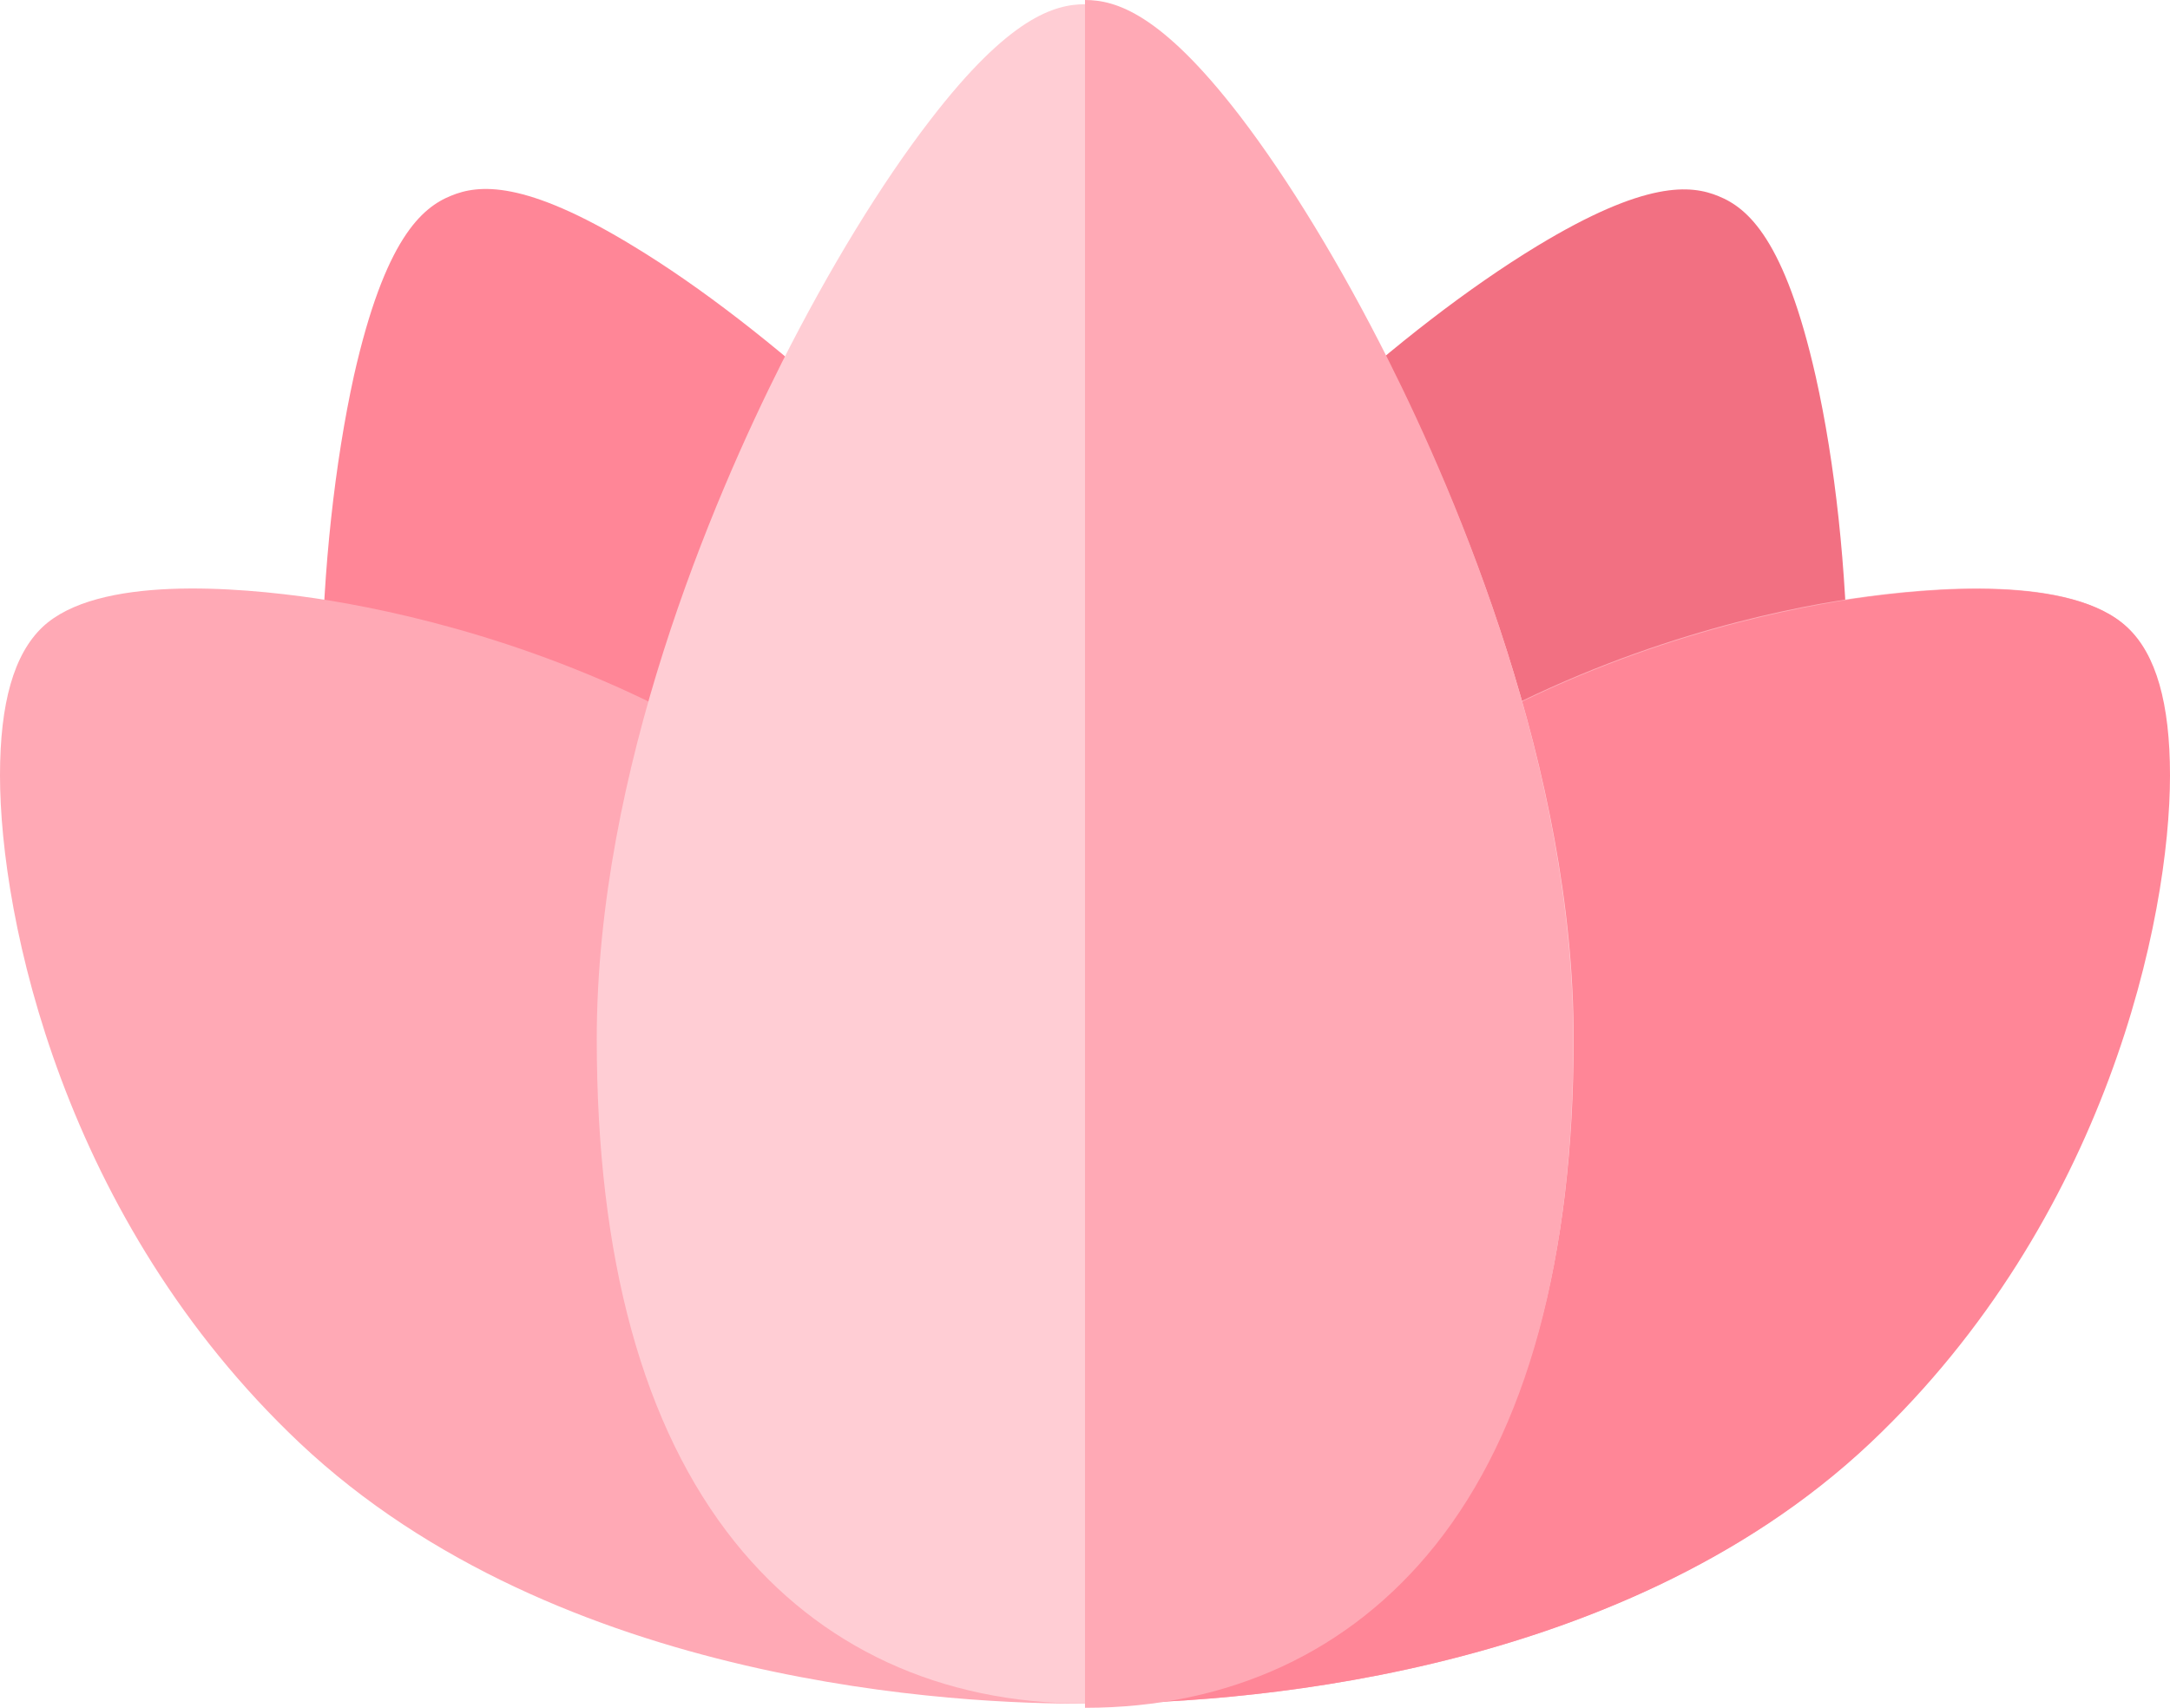 <?xml version="1.0" encoding="utf-8"?>
<!-- Generator: Adobe Illustrator 22.1.0, SVG Export Plug-In . SVG Version: 6.00 Build 0)  -->
<svg version="1.1" id="Calque_1" xmlns="http://www.w3.org/2000/svg" xmlns:xlink="http://www.w3.org/1999/xlink" x="0px" y="0px"
	 viewBox="0 0 512 403" style="enable-background:new 0 0 512 403;" xml:space="preserve">
<style type="text/css">
	.st0{fill:#FF8697;}
	.st1{fill:#F27082;}
	.st2{fill:#FFA9B5;}
	.st3{fill:#FFCDD4;}
</style>
<path class="st0" d="M162.8,202.8L162.8,202.8c-2.7,0-5.3-0.7-7.6-2.1c-25.6-15-50.9-22.7-67.6-26.5c-6.9-1.6-11.8-7.8-11.7-14.8
	c0.3-25.1,3.1-50.2,7.6-70.7c7.3-32.3,16-39.7,22.9-42.5c6.5-2.7,17.3-3.8,42.9,11.8c15.9,9.6,33.9,23.6,50.9,39.2
	c4.8,4.4,6.2,11.4,3.5,17.2c-11.7,25.7-20.8,52.2-26.4,76.6C175.9,197.9,169.8,202.8,162.8,202.8z"/>
<path class="st1" d="M349.2,202.8c-7,0-13.1-4.8-14.6-11.7c-5.6-24.4-14.7-50.9-26.4-76.6c-2.7-5.9-1.3-12.9,3.5-17.2
	c17-15.7,35.1-29.6,50.9-39.2c25.7-15.6,36.4-14.5,42.9-11.8c6.9,2.8,15.6,10.2,22.9,42.5c4.6,20.5,7.3,45.6,7.6,70.7
	c0.1,7.1-4.8,13.3-11.7,14.8c-16.7,3.8-42,11.5-67.6,26.5C354.5,202.1,351.9,202.8,349.2,202.8z"/>
<path class="st2" d="M257.7,402c-0.6,0-1.2,0-1.7,0c-28.2,0.2-124.1-3.8-185.3-61.5C14.9,287.8,0,216.7,0,183c0-17.2,3.3-28.6,10-35
	c13-12.3,46-9.5,64.5-6.8c18.6,2.8,54.9,10.5,92.2,31.5h178.4c37.3-21,73.6-28.8,92.2-31.5c18.5-2.7,51.5-5.5,64.5,6.8
	c6.7,6.4,10,17.8,10,35c0,33.7-14.9,104.8-70.7,157.5C381.3,397.1,287.9,402,257.7,402z"/>
<path class="st0" d="M502,148.1c-13-12.3-46-9.5-64.5-6.8c-18.6,2.8-54.9,10.5-92.2,31.5H256V402c0.6,0,1.1,0,1.7,0
	c30.2,0,123.6-4.9,183.6-61.5C497.1,287.8,512,216.7,512,183C512,165.9,508.7,154.4,502,148.1z"/>
<path class="st3" d="M256,402c-34.1,0-62.6-13.2-82.6-38.1c-21.7-27.1-32.6-67-32.6-118.7c0-63.4,27.4-127.3,43.7-159.7
	c11.1-22,23.5-42.3,35-57.2C238.1,4.1,248.8,1,256,1s17.9,3.1,36.6,27.2c11.5,14.9,23.9,35.2,35,57.2
	c16.3,32.4,43.7,96.3,43.7,159.7c0,51.7-11,91.7-32.6,118.7C318.6,388.8,290.1,402,256,402z"/>
<path class="st2" d="M327.5,84.8c-11.1-22.1-23.5-42.5-35-57.5C273.9,3.1,263.2,0,256,0v403c34.1,0,62.6-13.3,82.6-38.3
	c21.7-27.2,32.6-67.3,32.6-119.3C371.2,181.6,343.9,117.4,327.5,84.8z"/>
</svg>
